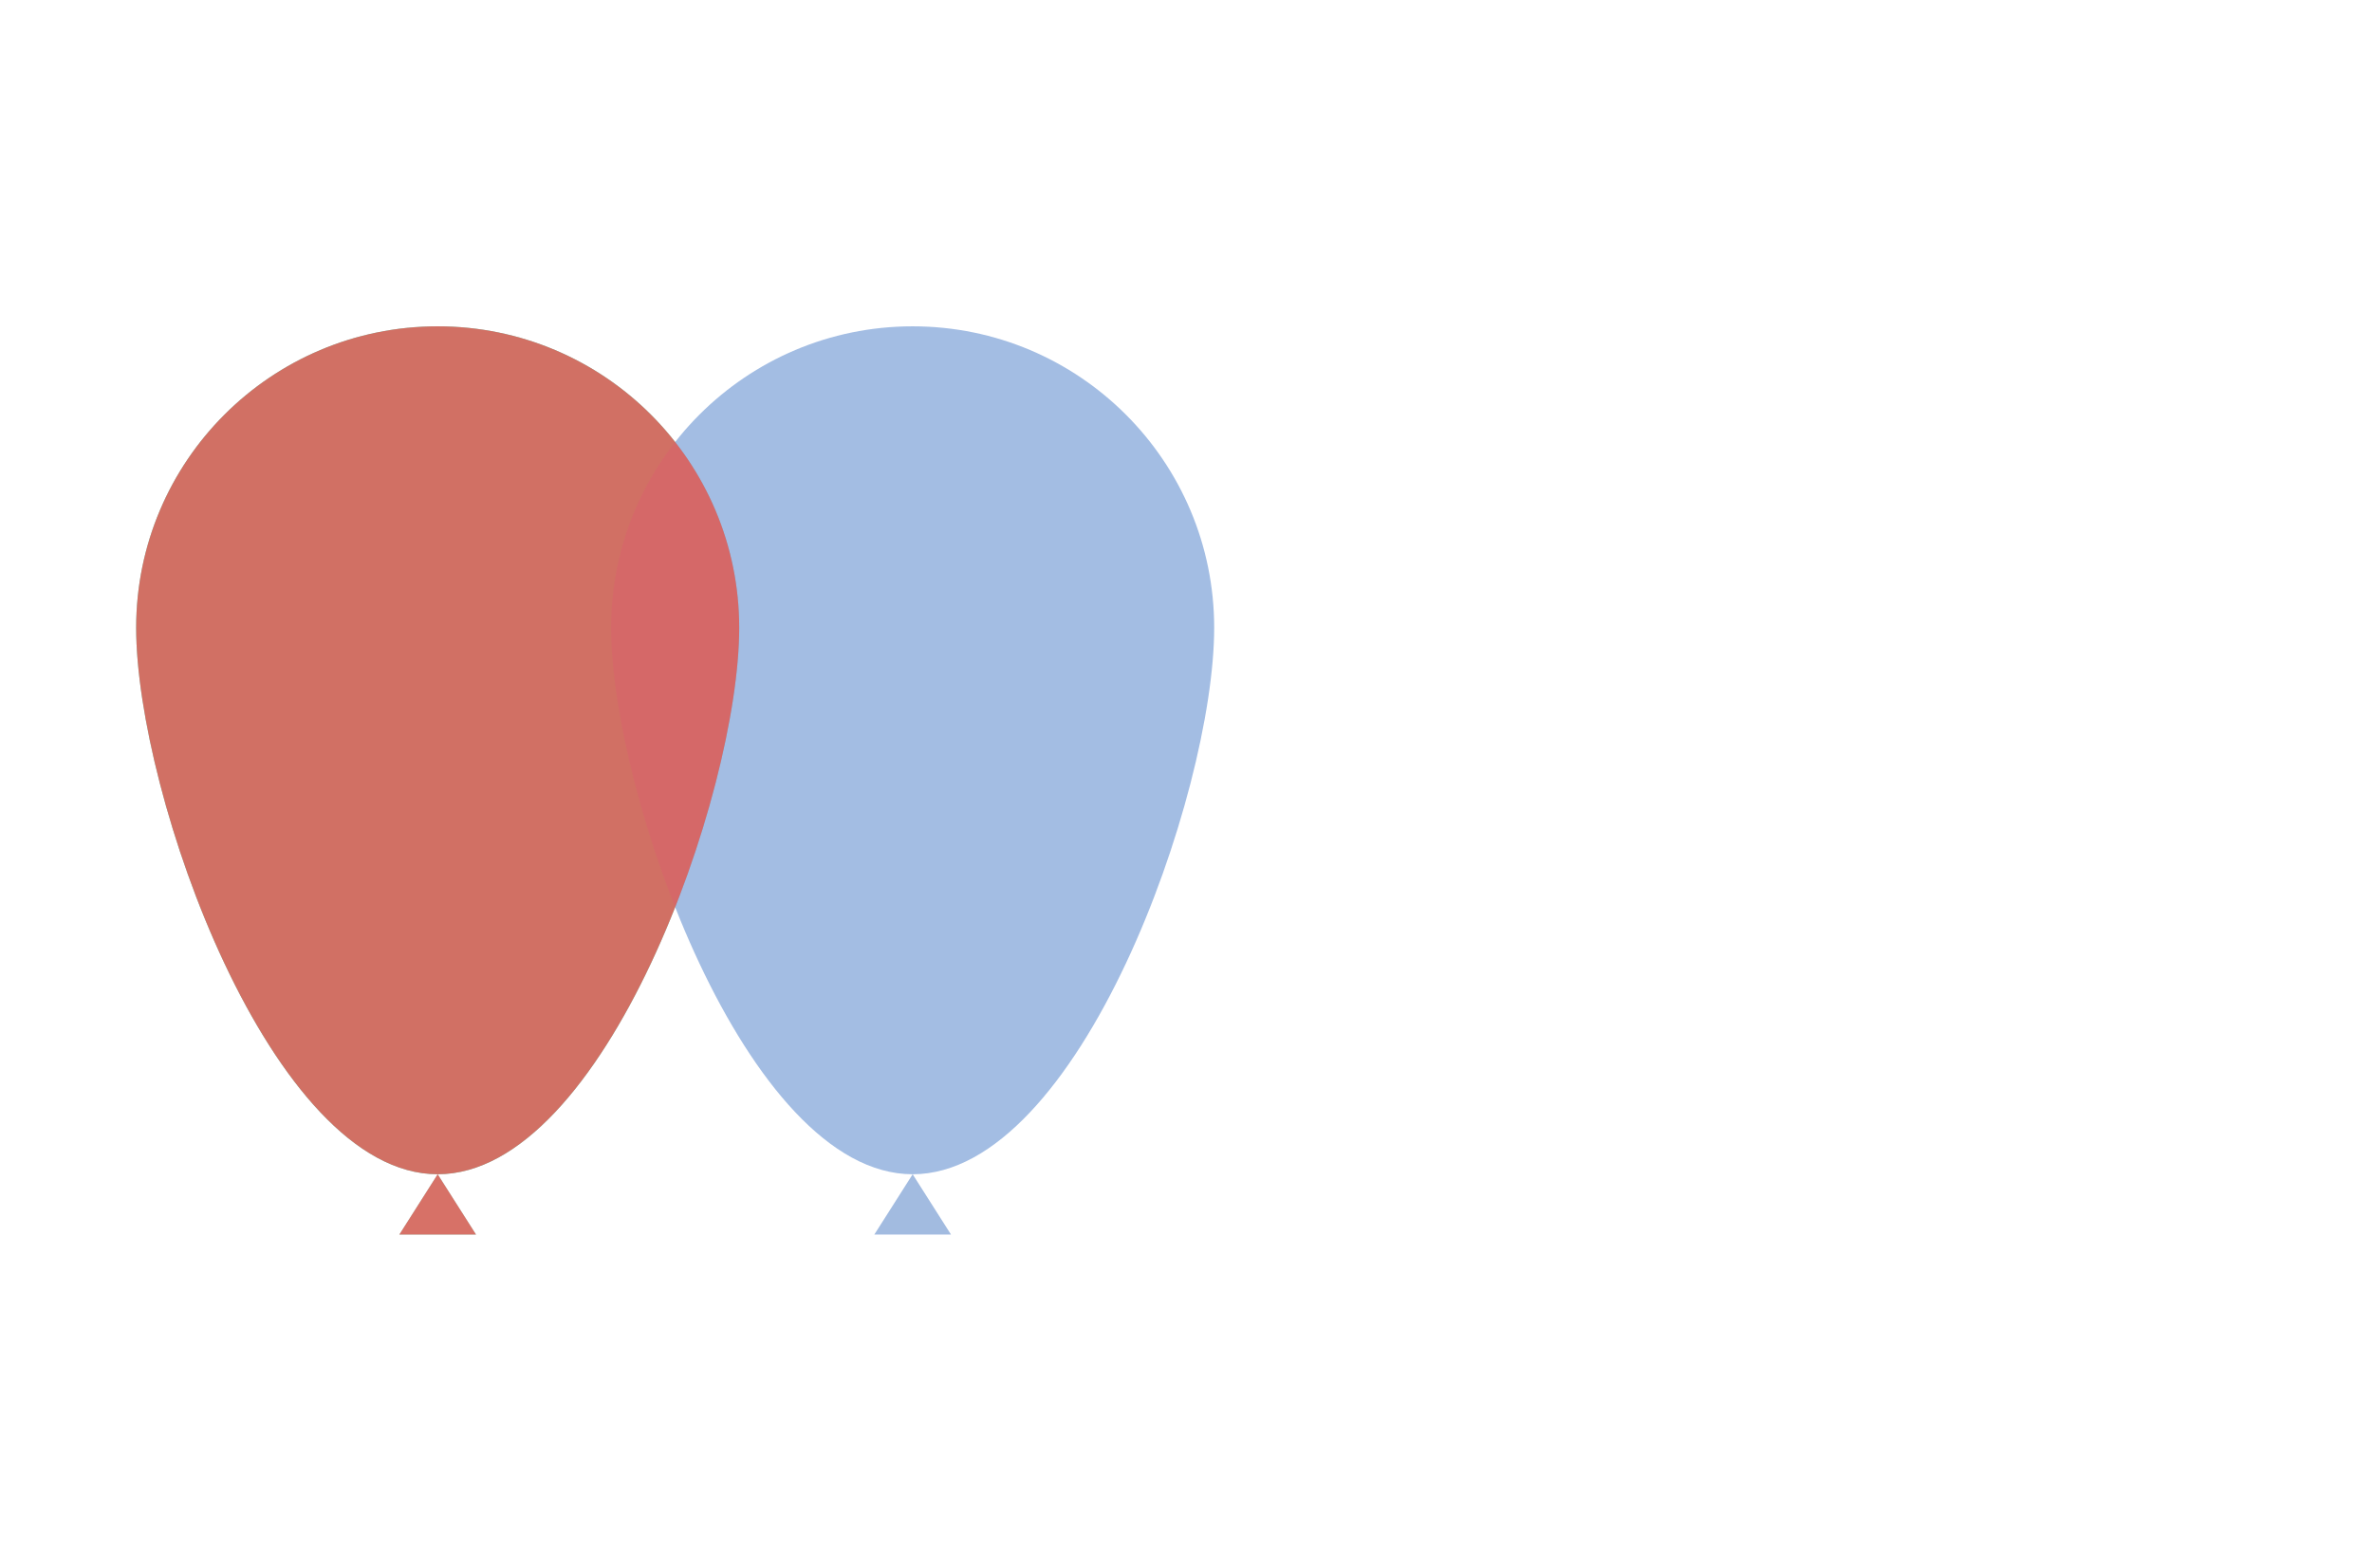 <svg width="177" height="117" viewBox="0 0 177 117" fill="none" xmlns="http://www.w3.org/2000/svg">
<g id="Animation-ballons">
<g id="Green">
<path id="green" d="M55.16 46.856C55.16 59.282 45.087 87.644 32.66 87.644C20.234 87.644 10.16 59.282 10.16 46.856C10.16 34.429 20.234 24.356 32.66 24.356C45.087 24.356 55.16 34.429 55.16 46.856Z" fill="#36CCA9" fill-opacity="0.8"/>
<path id="Green-bottom" d="M32.66 87.644L35.52 92.142H29.801L32.66 87.644Z" fill="#72DBC3" fill-opacity="0.8"/>
</g>
<g id="Darkgroup">
<g id="Blue">
<path id="Blue_2" d="M90.603 46.856C90.603 59.282 80.53 87.644 68.103 87.644C55.677 87.644 45.603 59.282 45.603 46.856C45.603 34.429 55.677 24.356 68.103 24.356C80.53 24.356 90.603 34.429 90.603 46.856Z" fill="#7DA1D7" fill-opacity="0.7"/>
<path id="Blue-bottom" d="M68.103 87.644L70.963 92.142H65.244L68.103 87.644Z" fill="#A2BBE0"/>
</g>
<g id="Red">
<path id="red" d="M55.16 46.856C55.16 59.282 45.087 87.644 32.66 87.644C20.234 87.644 10.16 59.282 10.16 46.856C10.16 34.429 20.234 24.356 32.66 24.356C45.087 24.356 55.16 34.429 55.16 46.856Z" fill="#ED564F" fill-opacity="0.8"/>
<path id="Red-bottom" d="M32.66 87.644L35.52 92.142H29.801L32.66 87.644Z" fill="#EA554E" fill-opacity="0.8"/>
</g>
</g>
</g>
</svg>
